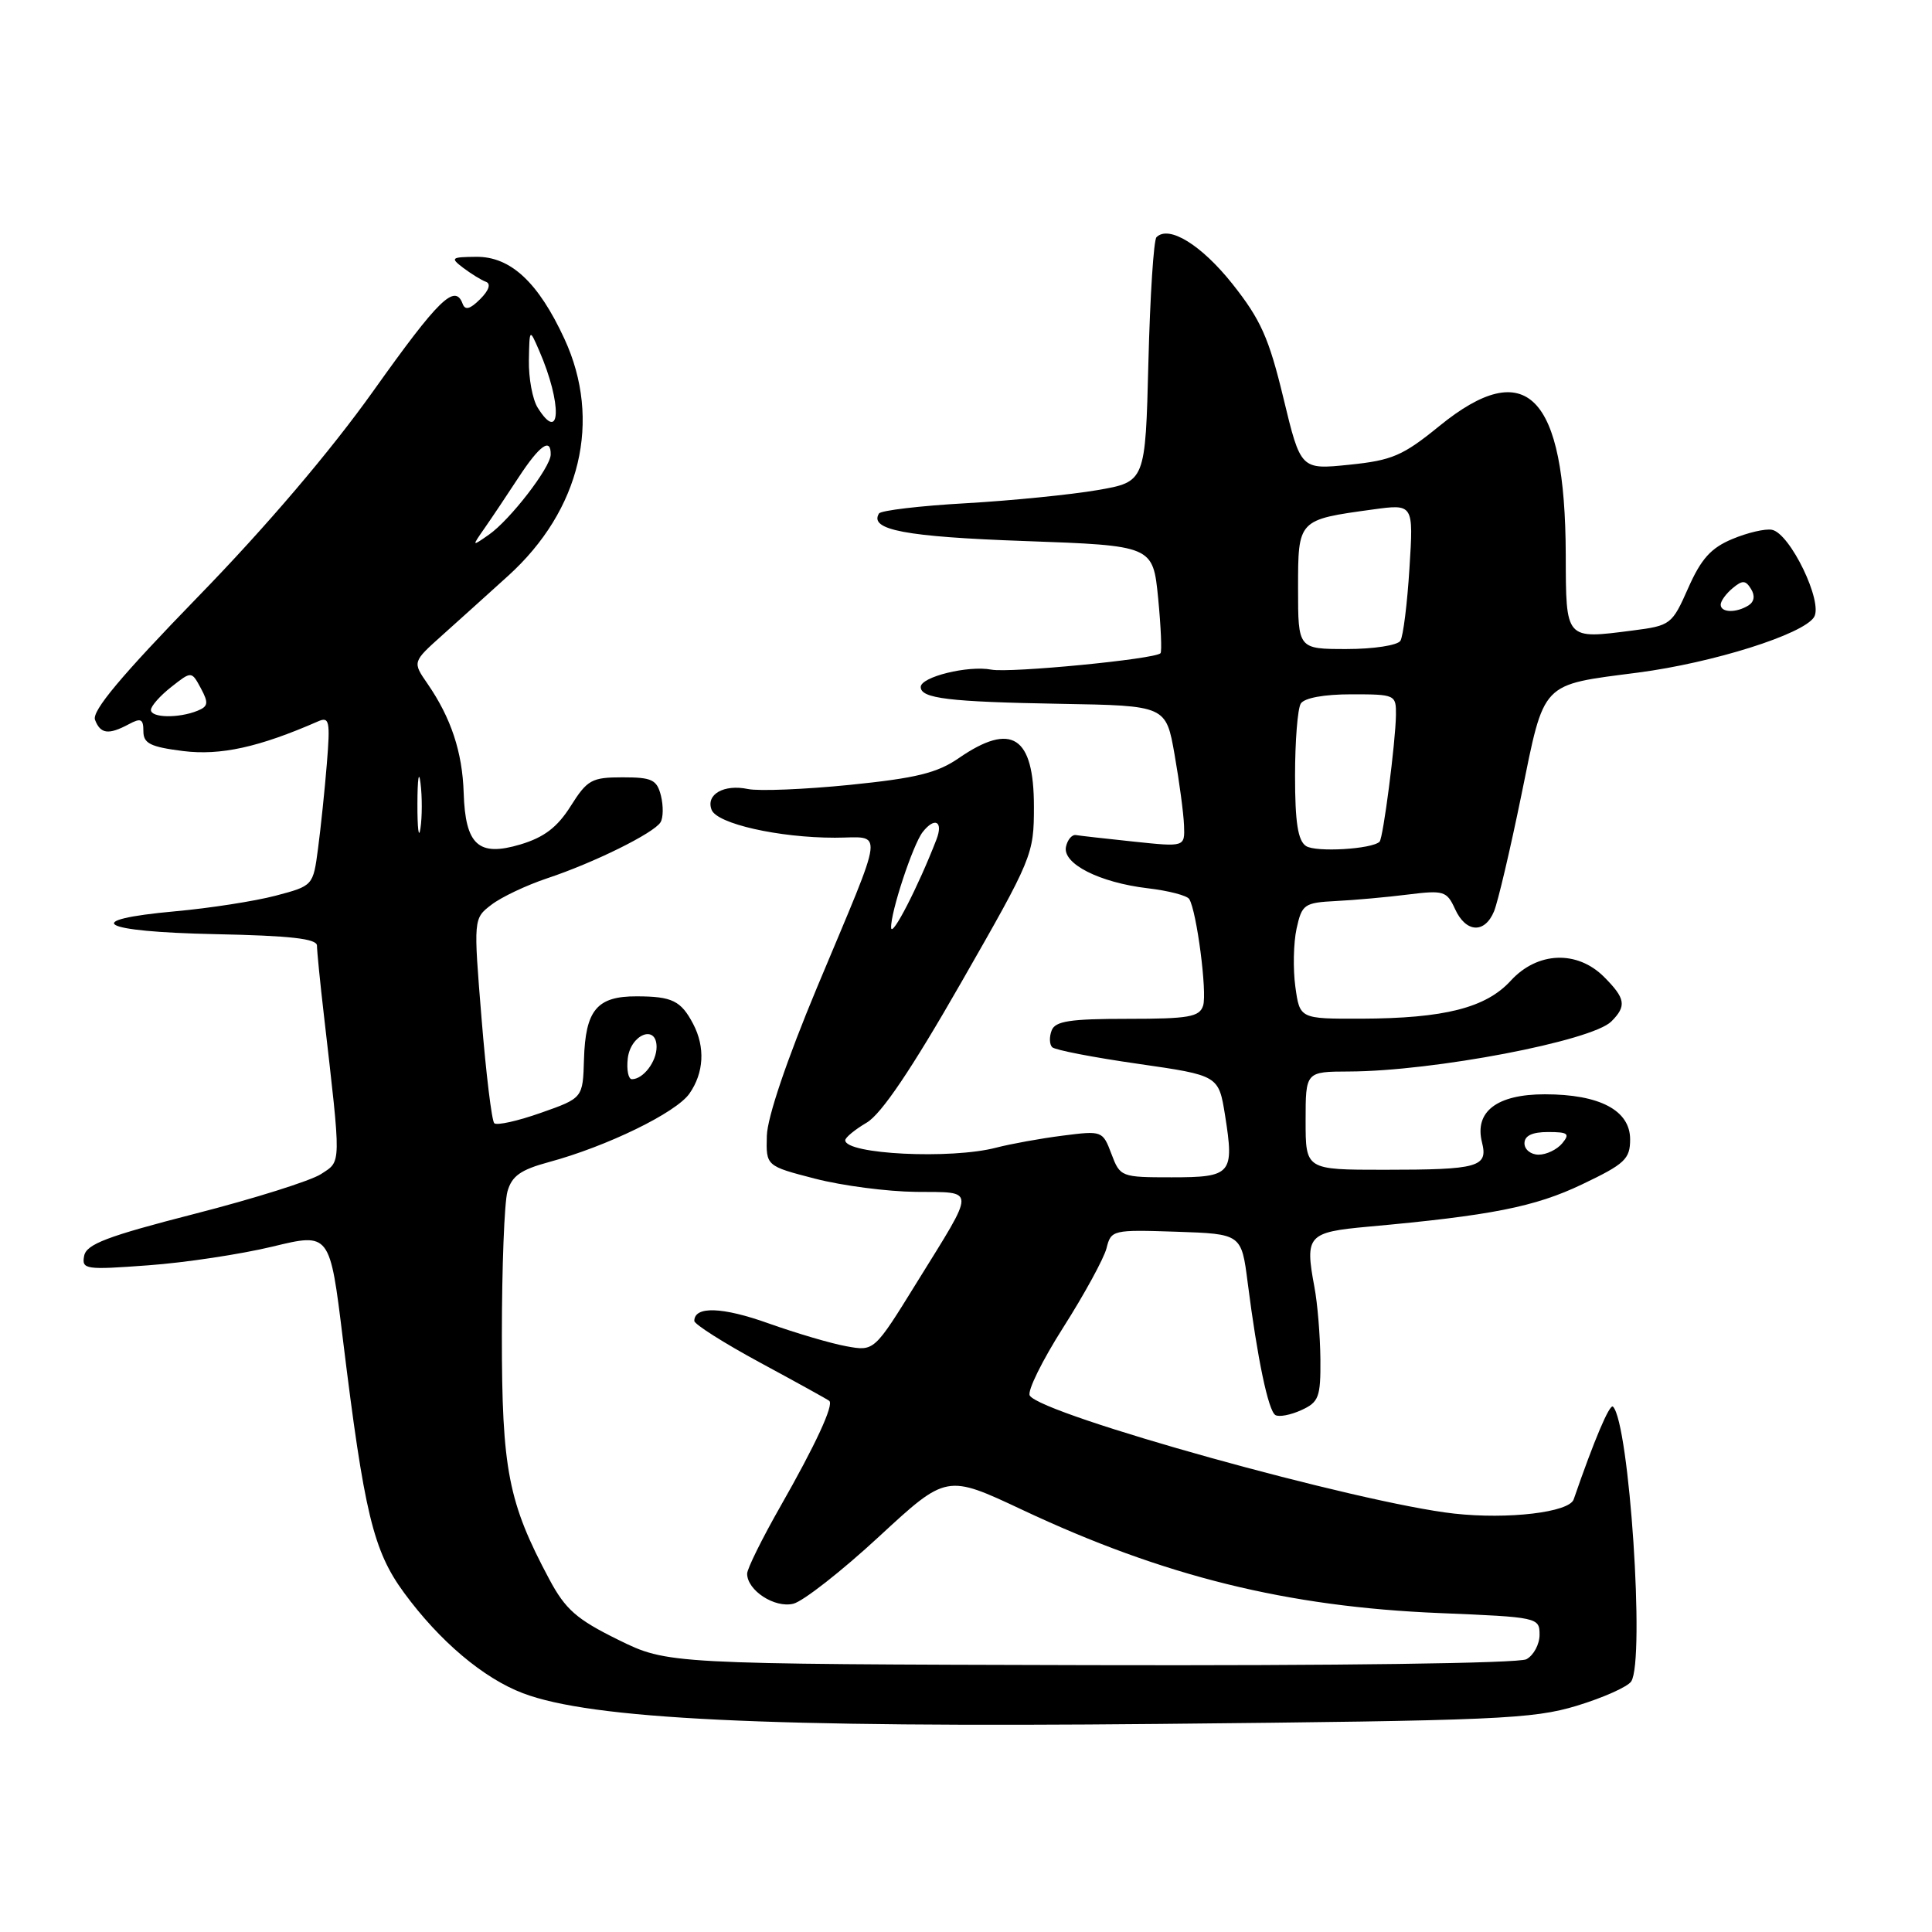 <?xml version="1.0" encoding="UTF-8" standalone="no"?>
<!DOCTYPE svg PUBLIC "-//W3C//DTD SVG 1.1//EN" "http://www.w3.org/Graphics/SVG/1.1/DTD/svg11.dtd" >
<svg xmlns="http://www.w3.org/2000/svg" xmlns:xlink="http://www.w3.org/1999/xlink" version="1.1" viewBox="0 0 256 256">
 <g >
 <path fill="currentColor"
d=" M 208.94 226.02 C 212.45 224.95 215.70 223.50 216.15 222.79 C 217.98 219.91 215.89 188.56 213.73 186.39 C 213.29 185.96 211.24 190.80 208.52 198.68 C 207.93 200.39 199.85 201.35 192.69 200.56 C 180.07 199.16 138.02 187.46 136.45 184.92 C 136.09 184.34 138.10 180.27 140.90 175.87 C 143.70 171.47 146.27 166.75 146.62 165.40 C 147.22 162.98 147.42 162.93 155.87 163.21 C 164.50 163.50 164.50 163.50 165.33 170.00 C 166.61 180.03 168.05 186.91 168.99 187.50 C 169.46 187.79 171.01 187.50 172.43 186.85 C 174.75 185.79 175.00 185.14 174.96 180.09 C 174.93 177.02 174.58 172.70 174.16 170.50 C 172.89 163.70 173.28 163.27 181.30 162.54 C 197.56 161.07 203.38 159.92 209.62 156.94 C 215.31 154.23 216.00 153.58 216.00 150.97 C 216.00 147.13 211.97 145.00 204.70 145.00 C 198.35 145.00 195.35 147.29 196.37 151.36 C 197.20 154.64 195.93 155.00 183.42 155.00 C 173.00 155.00 173.00 155.00 173.00 148.50 C 173.00 142.00 173.00 142.00 178.75 141.98 C 189.97 141.94 210.91 137.94 213.51 135.35 C 215.56 133.30 215.39 132.30 212.55 129.45 C 208.98 125.88 203.72 126.09 200.19 129.94 C 196.89 133.55 191.39 134.94 180.36 134.98 C 172.23 135.00 172.23 135.00 171.64 130.75 C 171.32 128.41 171.39 124.95 171.80 123.06 C 172.51 119.82 172.81 119.61 177.03 119.39 C 179.49 119.27 183.78 118.88 186.57 118.53 C 191.31 117.94 191.71 118.07 192.80 120.45 C 194.23 123.60 196.73 123.75 197.97 120.75 C 198.48 119.51 200.11 112.58 201.59 105.35 C 204.69 90.14 204.05 90.81 217.06 89.12 C 226.99 87.82 238.93 84.06 240.37 81.77 C 241.61 79.81 237.20 70.66 234.79 70.20 C 233.91 70.03 231.55 70.58 229.55 71.42 C 226.71 72.60 225.41 74.05 223.70 77.91 C 221.56 82.75 221.37 82.90 216.38 83.54 C 207.37 84.70 207.50 84.86 207.47 73.48 C 207.40 52.28 202.25 47.06 190.71 56.46 C 185.88 60.39 184.47 61.00 178.79 61.58 C 172.35 62.24 172.35 62.24 170.06 52.75 C 168.14 44.79 167.06 42.36 163.31 37.63 C 159.19 32.45 154.88 29.79 153.24 31.43 C 152.87 31.79 152.39 39.24 152.17 47.96 C 151.77 63.84 151.77 63.84 145.43 64.94 C 141.95 65.54 134.11 66.33 128.01 66.68 C 121.92 67.02 116.72 67.64 116.47 68.04 C 115.13 70.21 119.96 71.13 135.79 71.69 C 152.77 72.30 152.77 72.30 153.46 79.25 C 153.83 83.07 153.97 86.36 153.77 86.56 C 152.98 87.35 133.83 89.20 131.36 88.73 C 128.29 88.14 122.00 89.69 122.00 91.03 C 122.00 92.55 125.72 93.00 140.50 93.26 C 154.50 93.50 154.50 93.50 155.64 100.00 C 156.27 103.58 156.83 107.79 156.89 109.37 C 157.00 112.23 157.00 112.23 150.25 111.52 C 146.54 111.13 143.08 110.74 142.56 110.65 C 142.04 110.57 141.45 111.26 141.25 112.19 C 140.75 114.44 145.67 116.94 152.08 117.70 C 154.82 118.02 157.29 118.66 157.58 119.13 C 158.57 120.73 159.97 131.51 159.42 133.25 C 158.94 134.75 157.54 135.00 149.40 135.00 C 141.79 135.00 139.82 135.30 139.35 136.54 C 139.02 137.39 139.05 138.39 139.42 138.76 C 139.79 139.13 144.91 140.12 150.79 140.96 C 161.48 142.50 161.48 142.50 162.33 147.81 C 163.56 155.57 163.19 156.00 155.25 156.00 C 148.55 156.00 148.42 155.95 147.27 152.90 C 146.11 149.83 146.04 149.81 140.80 150.48 C 137.88 150.85 133.93 151.57 132.00 152.07 C 126.03 153.64 112.00 152.95 112.00 151.09 C 112.00 150.73 113.28 149.67 114.85 148.75 C 116.79 147.60 120.77 141.71 127.35 130.21 C 136.82 113.67 137.00 113.24 137.00 106.88 C 137.00 97.54 134.05 95.63 127.05 100.45 C 124.19 102.43 121.39 103.11 112.61 104.00 C 106.62 104.60 100.54 104.85 99.11 104.55 C 95.93 103.88 93.50 105.26 94.29 107.30 C 94.99 109.15 103.18 111.00 110.62 111.00 C 117.17 111.00 117.42 108.93 108.27 130.82 C 104.24 140.48 101.68 148.04 101.61 150.50 C 101.50 154.50 101.50 154.50 108.00 156.18 C 111.58 157.11 117.59 157.89 121.36 157.93 C 129.39 158.01 129.38 157.18 121.49 169.92 C 115.84 179.06 115.84 179.06 112.17 178.39 C 110.15 178.03 105.51 176.66 101.85 175.36 C 95.72 173.16 92.00 173.04 92.00 175.03 C 92.00 175.47 95.94 177.97 100.75 180.57 C 105.56 183.17 109.67 185.44 109.88 185.62 C 110.52 186.14 108.07 191.43 103.40 199.62 C 100.98 203.87 99.00 207.87 99.00 208.52 C 99.00 210.74 102.66 213.12 105.13 212.50 C 106.43 212.17 111.53 208.18 116.46 203.62 C 125.42 195.34 125.42 195.34 135.46 200.06 C 154.19 208.87 170.53 212.91 190.75 213.74 C 203.79 214.28 204.00 214.32 204.00 216.61 C 204.00 217.88 203.21 219.35 202.25 219.86 C 201.23 220.40 177.22 220.72 144.48 220.64 C 88.46 220.50 88.46 220.50 81.90 217.27 C 76.40 214.56 74.93 213.27 72.79 209.27 C 67.34 199.07 66.50 194.76 66.50 177.00 C 66.50 167.93 66.83 159.32 67.24 157.88 C 67.82 155.82 68.98 155.00 72.74 153.98 C 80.43 151.90 89.58 147.44 91.35 144.91 C 93.28 142.15 93.46 138.75 91.85 135.68 C 90.23 132.60 89.07 132.03 84.37 132.02 C 79.10 132.00 77.57 133.83 77.38 140.39 C 77.23 145.50 77.23 145.50 71.66 147.46 C 68.60 148.54 65.82 149.16 65.49 148.83 C 65.16 148.49 64.40 142.26 63.81 134.97 C 62.73 121.71 62.73 121.71 65.12 119.88 C 66.43 118.87 69.75 117.30 72.50 116.38 C 78.68 114.33 86.63 110.40 87.52 108.96 C 87.89 108.37 87.91 106.79 87.58 105.44 C 87.04 103.31 86.40 103.00 82.49 103.00 C 78.41 103.00 77.82 103.32 75.62 106.81 C 73.85 109.62 72.10 110.95 68.97 111.89 C 63.40 113.56 61.66 111.98 61.44 105.06 C 61.27 99.65 59.76 95.11 56.65 90.60 C 54.65 87.71 54.65 87.71 58.58 84.19 C 60.73 82.26 64.67 78.72 67.31 76.32 C 76.94 67.61 79.78 55.70 74.79 44.90 C 71.33 37.41 67.66 33.99 63.11 34.03 C 59.76 34.06 59.64 34.17 61.39 35.50 C 62.43 36.28 63.78 37.12 64.39 37.34 C 65.08 37.60 64.79 38.47 63.63 39.63 C 62.29 40.97 61.63 41.15 61.30 40.25 C 60.29 37.53 58.14 39.62 49.50 51.76 C 43.77 59.81 35.31 69.75 26.23 79.08 C 16.03 89.58 12.15 94.22 12.59 95.38 C 13.31 97.26 14.38 97.40 17.07 95.96 C 18.67 95.10 19.00 95.26 19.00 96.89 C 19.00 98.51 19.92 98.97 24.28 99.52 C 29.22 100.13 34.30 99.02 42.16 95.58 C 43.64 94.93 43.77 95.55 43.31 101.18 C 43.03 104.65 42.50 109.72 42.14 112.44 C 41.49 117.37 41.49 117.37 36.50 118.69 C 33.75 119.41 27.78 120.34 23.23 120.75 C 10.45 121.91 13.15 123.46 28.50 123.78 C 38.47 123.98 42.00 124.38 42.00 125.30 C 42.00 125.99 42.41 130.14 42.92 134.53 C 45.24 154.72 45.25 153.79 42.54 155.57 C 41.18 156.46 33.64 158.83 25.79 160.84 C 14.18 163.82 11.45 164.86 11.15 166.41 C 10.81 168.21 11.30 168.28 19.65 167.66 C 24.52 167.31 31.92 166.19 36.11 165.18 C 43.71 163.34 43.71 163.34 45.43 177.42 C 48.26 200.52 49.46 205.49 53.54 211.05 C 58.25 217.47 64.05 222.37 69.29 224.36 C 78.37 227.81 101.59 228.93 153.52 228.43 C 198.31 227.99 203.10 227.79 208.94 226.02 Z  M 202.00 151.50 C 202.00 150.49 203.01 150.00 205.12 150.00 C 207.78 150.00 208.06 150.22 207.00 151.50 C 206.32 152.32 204.91 153.00 203.88 153.00 C 202.84 153.00 202.00 152.32 202.00 151.50 Z  M 83.18 140.26 C 83.55 137.06 87.00 135.68 87.00 138.73 C 87.00 140.68 85.23 143.00 83.73 143.00 C 83.26 143.00 83.01 141.77 83.18 140.26 Z  M 118.08 122.93 C 117.98 120.95 120.96 111.92 122.26 110.25 C 123.87 108.20 125.02 108.83 124.08 111.25 C 121.69 117.44 118.15 124.32 118.08 122.93 Z  M 173.05 112.10 C 171.98 111.39 171.60 108.97 171.60 102.80 C 171.60 98.21 171.94 93.90 172.36 93.23 C 172.82 92.48 175.44 92.00 179.06 92.00 C 184.88 92.00 185.00 92.05 184.97 94.75 C 184.92 98.34 183.28 111.05 182.80 111.53 C 181.81 112.52 174.33 112.96 173.05 112.10 Z  M 55.31 106.50 C 55.32 103.20 55.50 101.97 55.72 103.77 C 55.95 105.57 55.94 108.27 55.71 109.77 C 55.49 111.27 55.30 109.80 55.31 106.50 Z  M 20.00 94.07 C 20.00 93.56 21.21 92.19 22.69 91.03 C 25.38 88.91 25.38 88.91 26.62 91.21 C 27.66 93.15 27.59 93.60 26.17 94.18 C 23.68 95.19 20.00 95.13 20.00 94.07 Z  M 172.00 77.98 C 172.00 68.83 171.97 68.87 181.90 67.51 C 187.30 66.77 187.30 66.77 186.76 75.29 C 186.47 79.98 185.93 84.31 185.56 84.91 C 185.18 85.51 182.02 86.00 178.44 86.00 C 172.00 86.00 172.00 86.00 172.00 77.98 Z  M 228.00 80.12 C 228.00 79.64 228.71 78.66 229.58 77.94 C 230.88 76.85 231.30 76.87 232.02 78.04 C 232.57 78.92 232.45 79.73 231.70 80.21 C 230.07 81.24 228.00 81.20 228.00 80.12 Z  M 64.22 69.97 C 65.17 68.61 67.19 65.59 68.72 63.25 C 71.51 58.99 73.02 57.92 72.97 60.25 C 72.93 61.97 67.57 68.91 64.78 70.85 C 62.50 72.44 62.50 72.44 64.22 69.97 Z  M 71.24 54.01 C 70.56 52.92 70.04 50.11 70.08 47.76 C 70.16 43.50 70.16 43.50 71.46 46.50 C 74.49 53.48 74.33 58.95 71.24 54.01 Z "/>
</g>
</svg>